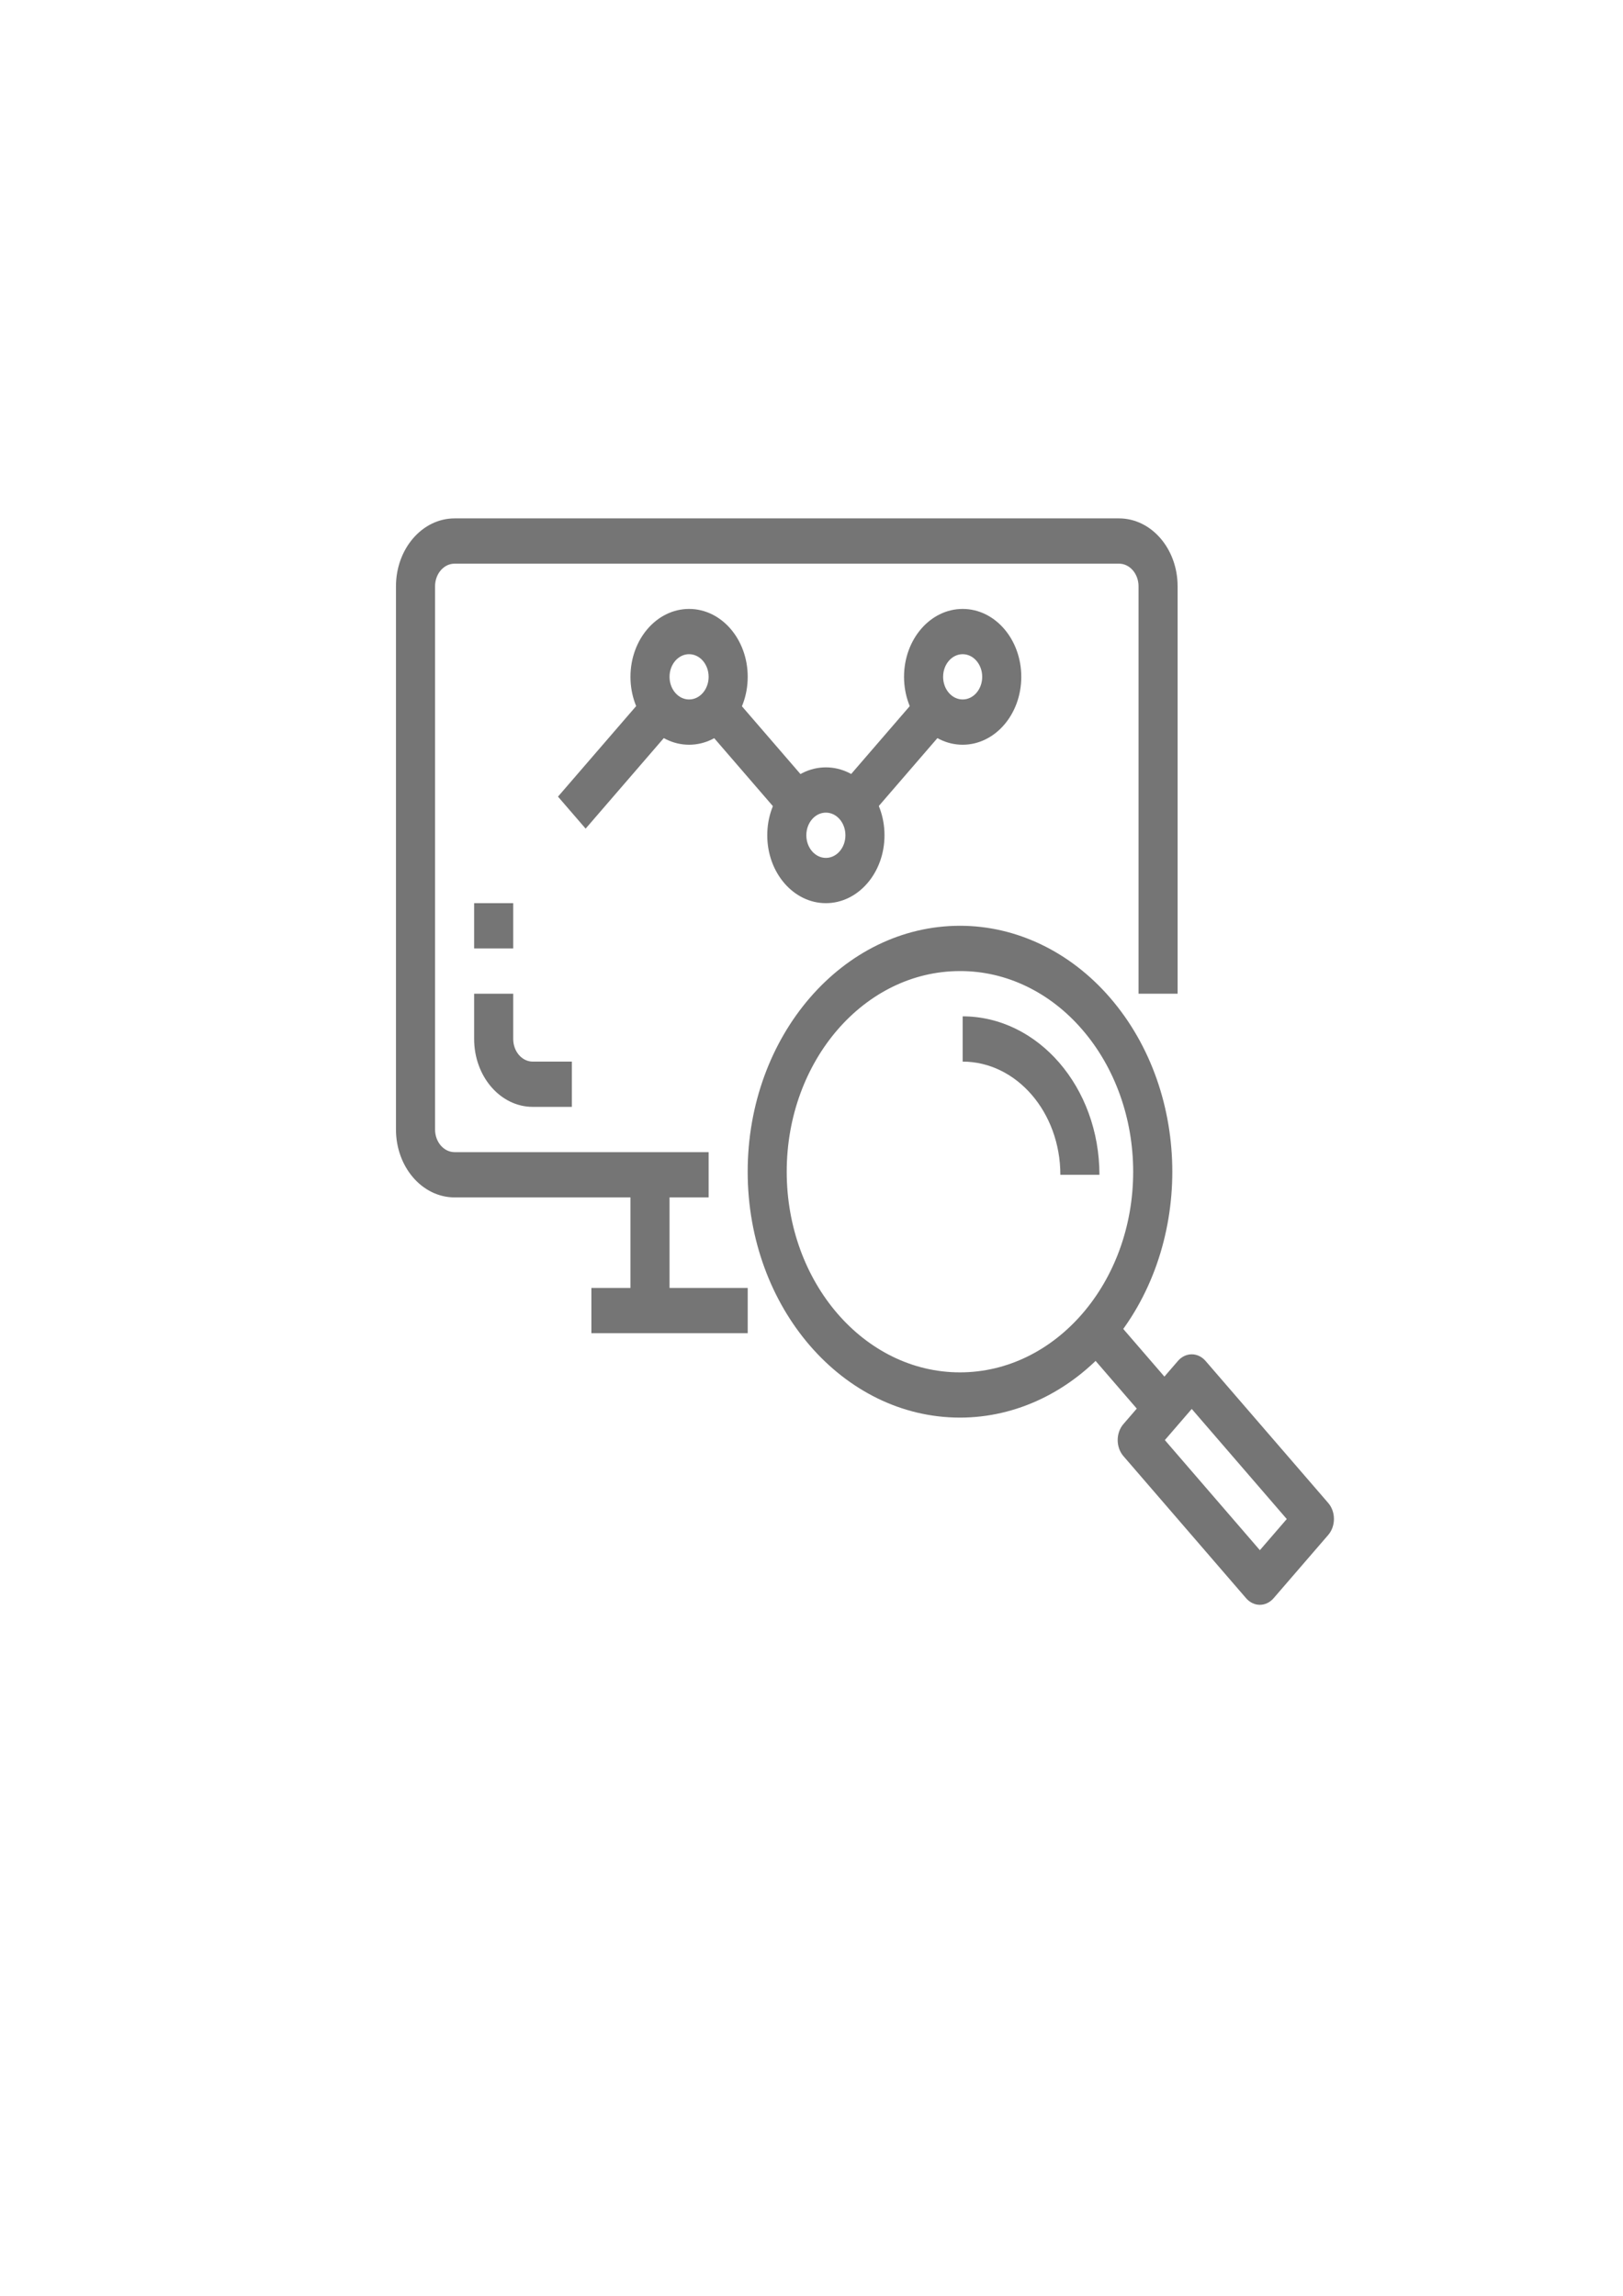 <?xml version="1.0" encoding="UTF-8" standalone="no"?>
<!-- Created with Inkscape (http://www.inkscape.org/) -->

<svg
   xmlns:dc="http://purl.org/dc/elements/1.1/"
   xmlns:cc="http://creativecommons.org/ns#"
   xmlns:rdf="http://www.w3.org/1999/02/22-rdf-syntax-ns#"
   xmlns:svg="http://www.w3.org/2000/svg"
   xmlns="http://www.w3.org/2000/svg"
   xmlns:sodipodi="http://sodipodi.sourceforge.net/DTD/sodipodi-0.dtd"
   xmlns:inkscape="http://www.inkscape.org/namespaces/inkscape"
   width="210mm"
   height="297mm"
   viewBox="0 0 210 297"
   version="1.1"
   id="svg10075"
   inkscape:version="0.92.4 (5da689c313, 2019-01-14)"
   sodipodi:docname="my-work_1.svg">
  <defs
     id="defs10069" />
  <sodipodi:namedview
     id="base"
     pagecolor="#ffffff"
     bordercolor="#666666"
     borderopacity="1.0"
     inkscape:pageopacity="0.0"
     inkscape:pageshadow="2"
     inkscape:zoom="0.35"
     inkscape:cx="-540"
     inkscape:cy="560"
     inkscape:document-units="mm"
     inkscape:current-layer="layer1"
     showgrid="false"
     inkscape:window-width="1366"
     inkscape:window-height="715"
     inkscape:window-x="-8"
     inkscape:window-y="-8"
     inkscape:window-maximized="1" />
  <g
     inkscape:label="Layer 1"
     inkscape:groupmode="layer"
     id="layer1">
    <g
       id="g10870"
       transform="matrix(0.293,0,0,0.341,28.987,42.649)">
      <g
         style="fill:#757575;fill-opacity:1"
         transform="matrix(0.809,0,0,0.805,75.932,71.593)"
         id="g8043">
        <g
           style="fill:#757575;fill-opacity:1"
           id="g8041">
          <path
             style="fill:#757575;fill-opacity:1"
             inkscape:connector-curvature="0"
             id="path8039"
             d="M 394.668,0 H 32.001 c -17.673,0 -32,14.327 -32,32 v 256 c 0,17.673 14.327,32 32,32 H 170.668 V 298.667 H 32.001 C 26.11,298.667 21.334,293.891 21.334,288 V 32 c 0,-5.891 4.776,-10.667 10.667,-10.667 h 362.667 c 5.891,0 10.667,4.776 10.667,10.667 v 192 h 21.333 V 32 c 0,-17.673 -14.327,-32 -32,-32 z" />
        </g>
      </g>
      <g
         style="fill:#757575;fill-opacity:1"
         transform="matrix(0.809,0,0,0.805,75.932,71.593)"
         id="g8049">
        <g
           style="fill:#757575;fill-opacity:1"
           id="g8047">
          <rect
             style="fill:#757575;fill-opacity:1"
             id="rect8045"
             height="64"
             width="21.333"
             y="309.333"
             x="128.001" />
        </g>
      </g>
      <g
         style="fill:#757575;fill-opacity:1"
         transform="matrix(0.809,0,0,0.805,75.932,71.593)"
         id="g8055">
        <g
           style="fill:#757575;fill-opacity:1"
           id="g8053">
          <path
             style="fill:#757575;fill-opacity:1"
             inkscape:connector-curvature="0"
             id="path8051"
             d="m 74.668,256 c -5.891,0 -10.667,-4.776 -10.667,-10.667 V 224 H 42.668 v 21.333 c 0,17.673 14.327,32 32,32 H 96.001 V 256 Z" />
        </g>
      </g>
      <g
         style="fill:#757575;fill-opacity:1"
         transform="matrix(0.809,0,0,0.805,75.932,71.593)"
         id="g8061">
        <g
           style="fill:#757575;fill-opacity:1"
           id="g8059">
          <rect
             style="fill:#757575;fill-opacity:1"
             id="rect8057"
             height="21.333"
             width="21.333"
             y="181.333"
             x="42.668" />
        </g>
      </g>
      <g
         style="fill:#757575;fill-opacity:1"
         transform="matrix(0.809,0,0,0.805,75.932,71.593)"
         id="g8067">
        <g
           style="fill:#757575;fill-opacity:1"
           id="g8065">
          <path
             style="fill:#757575;fill-opacity:1"
             inkscape:connector-curvature="0"
             id="path8063"
             d="m 389.836,225.941 c -21.736,-21.74 -51.219,-33.953 -81.961,-33.952 -64.006,0.003 -115.891,51.892 -115.889,115.898 0.003,64.006 51.892,115.891 115.898,115.889 30.732,-0.001 60.204,-12.208 81.937,-33.937 45.263,-45.255 45.27,-118.634 0.015,-163.898 z M 307.82,402.453 c -52.224,-0.018 -94.546,-42.368 -94.528,-94.592 0.018,-52.224 42.368,-94.546 94.592,-94.528 25.101,-0.068 49.184,9.92 66.869,27.733 17.718,17.738 27.667,41.787 27.659,66.859 -0.018,52.224 -42.368,94.546 -94.592,94.528 z" />
        </g>
      </g>
      <g
         style="fill:#757575;fill-opacity:1"
         transform="matrix(0.809,0,0,0.805,75.932,71.593)"
         id="g8073">
        <g
           style="fill:#757575;fill-opacity:1"
           id="g8071">
          <path
             style="fill:#757575;fill-opacity:1"
             inkscape:connector-curvature="0"
             id="path8069"
             d="m 508.876,464 -66.955,-66.933 c -2,-2 -4.713,-3.125 -7.541,-3.125 -2.829,10e-4 -5.541,1.125 -7.541,3.125 l -29.76,29.76 c -4.164,4.165 -4.164,10.917 0,15.083 l 66.955,66.965 c 2,2.001 4.713,3.125 7.541,3.125 v 0 c 2.833,-0.009 5.547,-1.145 7.541,-3.157 l 29.76,-29.76 c 4.164,-4.166 4.164,-10.918 0,-15.083 z m -37.302,22.251 -51.872,-51.883 14.677,-14.677 51.872,51.883 z" />
        </g>
      </g>
      <g
         style="fill:#757575;fill-opacity:1"
         transform="matrix(0.809,0,0,0.805,75.932,71.593)"
         id="g8079">
        <g
           style="fill:#757575;fill-opacity:1"
           id="g8077">
          <rect
             style="fill:#757575;fill-opacity:1"
             id="rect8075"
             height="52.608"
             width="21.333"
             transform="matrix(0.707,-0.707,0.707,0.707,-166.049,400.894)"
             y="374.581"
             x="390.231" />
        </g>
      </g>
      <g
         style="fill:#757575;fill-opacity:1"
         transform="matrix(0.809,0,0,0.805,75.932,71.593)"
         id="g8085">
        <g
           style="fill:#757575;fill-opacity:1"
           id="g8083">
          <path
             style="fill:#757575;fill-opacity:1"
             inkscape:connector-curvature="0"
             id="path8081"
             d="M 309.334,234.667 V 256 c 29.441,0.035 53.298,23.893 53.333,53.333 H 384 c -0.046,-41.217 -33.448,-74.619 -74.666,-74.666 z" />
        </g>
      </g>
      <g
         style="fill:#757575;fill-opacity:1"
         transform="matrix(0.809,0,0,0.805,75.932,71.593)"
         id="g8091">
        <g
           style="fill:#757575;fill-opacity:1"
           id="g8089">
          <rect
             style="fill:#757575;fill-opacity:1"
             id="rect8087"
             height="21.333"
             width="85.333"
             y="362.667"
             x="106.668" />
        </g>
      </g>
      <g
         style="fill:#757575;fill-opacity:1"
         transform="matrix(0.809,0,0,0.805,75.932,71.593)"
         id="g8097">
        <g
           style="fill:#757575;fill-opacity:1"
           id="g8095">
          <path
             style="fill:#757575;fill-opacity:1"
             inkscape:connector-curvature="0"
             id="path8093"
             d="m 160.001,42.667 c -17.673,0 -32,14.327 -32,32 0,17.673 14.327,32 32,32 17.673,0 32,-14.327 32,-32 0,-17.673 -14.327,-32 -32,-32 z m 0,42.666 c -5.891,0 -10.667,-4.776 -10.667,-10.667 0,-5.891 4.776,-10.667 10.667,-10.667 5.891,0 10.667,4.776 10.667,10.667 0,5.892 -4.776,10.667 -10.667,10.667 z" />
        </g>
      </g>
      <g
         style="fill:#757575;fill-opacity:1"
         transform="matrix(0.809,0,0,0.805,75.932,71.593)"
         id="g8103">
        <g
           style="fill:#757575;fill-opacity:1"
           id="g8101">
          <path
             style="fill:#757575;fill-opacity:1"
             inkscape:connector-curvature="0"
             id="path8099"
             d="m 234.668,117.333 c -17.673,0 -32,14.327 -32,32 0,17.673 14.327,32 32,32 17.673,0 32,-14.327 32,-32 0,-17.673 -14.327,-32 -32,-32 z m 0,42.667 c -5.891,0 -10.667,-4.776 -10.667,-10.667 0,-5.891 4.776,-10.667 10.667,-10.667 5.891,0 10.667,4.776 10.667,10.667 -0.001,5.891 -4.776,10.667 -10.667,10.667 z" />
        </g>
      </g>
      <g
         style="fill:#757575;fill-opacity:1"
         transform="matrix(0.809,0,0,0.805,75.932,71.593)"
         id="g8109">
        <g
           style="fill:#757575;fill-opacity:1"
           id="g8107">
          <rect
             style="fill:#757575;fill-opacity:1"
             id="rect8105"
             height="21.333"
             width="75.424"
             transform="matrix(0.707,-0.707,0.707,0.707,-43.269,119.544)"
             y="101.336"
             x="84.956" />
        </g>
      </g>
      <g
         style="fill:#757575;fill-opacity:1"
         transform="matrix(0.809,0,0,0.805,75.932,71.593)"
         id="g8115">
        <g
           style="fill:#757575;fill-opacity:1"
           id="g8113">
          <rect
             style="fill:#757575;fill-opacity:1"
             id="rect8111"
             height="75.424"
             width="21.333"
             transform="matrix(0.707,-0.707,0.707,0.707,-21.432,172.318)"
             y="74.317"
             x="186.623" />
        </g>
      </g>
      <g
         style="fill:#757575;fill-opacity:1"
         transform="matrix(0.809,0,0,0.805,75.932,71.593)"
         id="g8121">
        <g
           style="fill:#757575;fill-opacity:1"
           id="g8119">
          <path
             style="fill:#757575;fill-opacity:1"
             inkscape:connector-curvature="0"
             id="path8117"
             d="m 309.334,42.667 c -17.673,0 -32,14.327 -32,32 0,17.673 14.327,32 32,32 17.673,0 32,-14.327 32,-32 10e-4,-17.673 -14.326,-32 -32,-32 z m 0,42.666 c -5.891,0 -10.667,-4.776 -10.667,-10.667 0,-5.891 4.776,-10.667 10.667,-10.667 5.891,0 10.667,4.776 10.667,10.667 0,5.892 -4.776,10.667 -10.667,10.667 z" />
        </g>
      </g>
      <g
         style="fill:#757575;fill-opacity:1"
         transform="matrix(0.809,0,0,0.805,75.932,71.593)"
         id="g8127">
        <g
           style="fill:#757575;fill-opacity:1"
           id="g8125">
          <rect
             style="fill:#757575;fill-opacity:1"
             id="rect8123"
             height="21.333"
             width="75.424"
             transform="matrix(0.707,-0.707,0.707,0.707,0.442,225.146)"
             y="101.373"
             x="234.285" />
        </g>
      </g>
      <g
         id="g8129" />
      <g
         id="g8131" />
      <g
         id="g8133" />
      <g
         id="g8135" />
      <g
         id="g8137" />
      <g
         id="g8139" />
      <g
         id="g8141" />
      <g
         id="g8143" />
      <g
         id="g8145" />
      <g
         id="g8147" />
      <g
         id="g8149" />
      <g
         id="g8151" />
      <g
         id="g8153" />
      <g
         id="g8155" />
      <g
         id="g8157" />
    </g>
  </g>
</svg>
